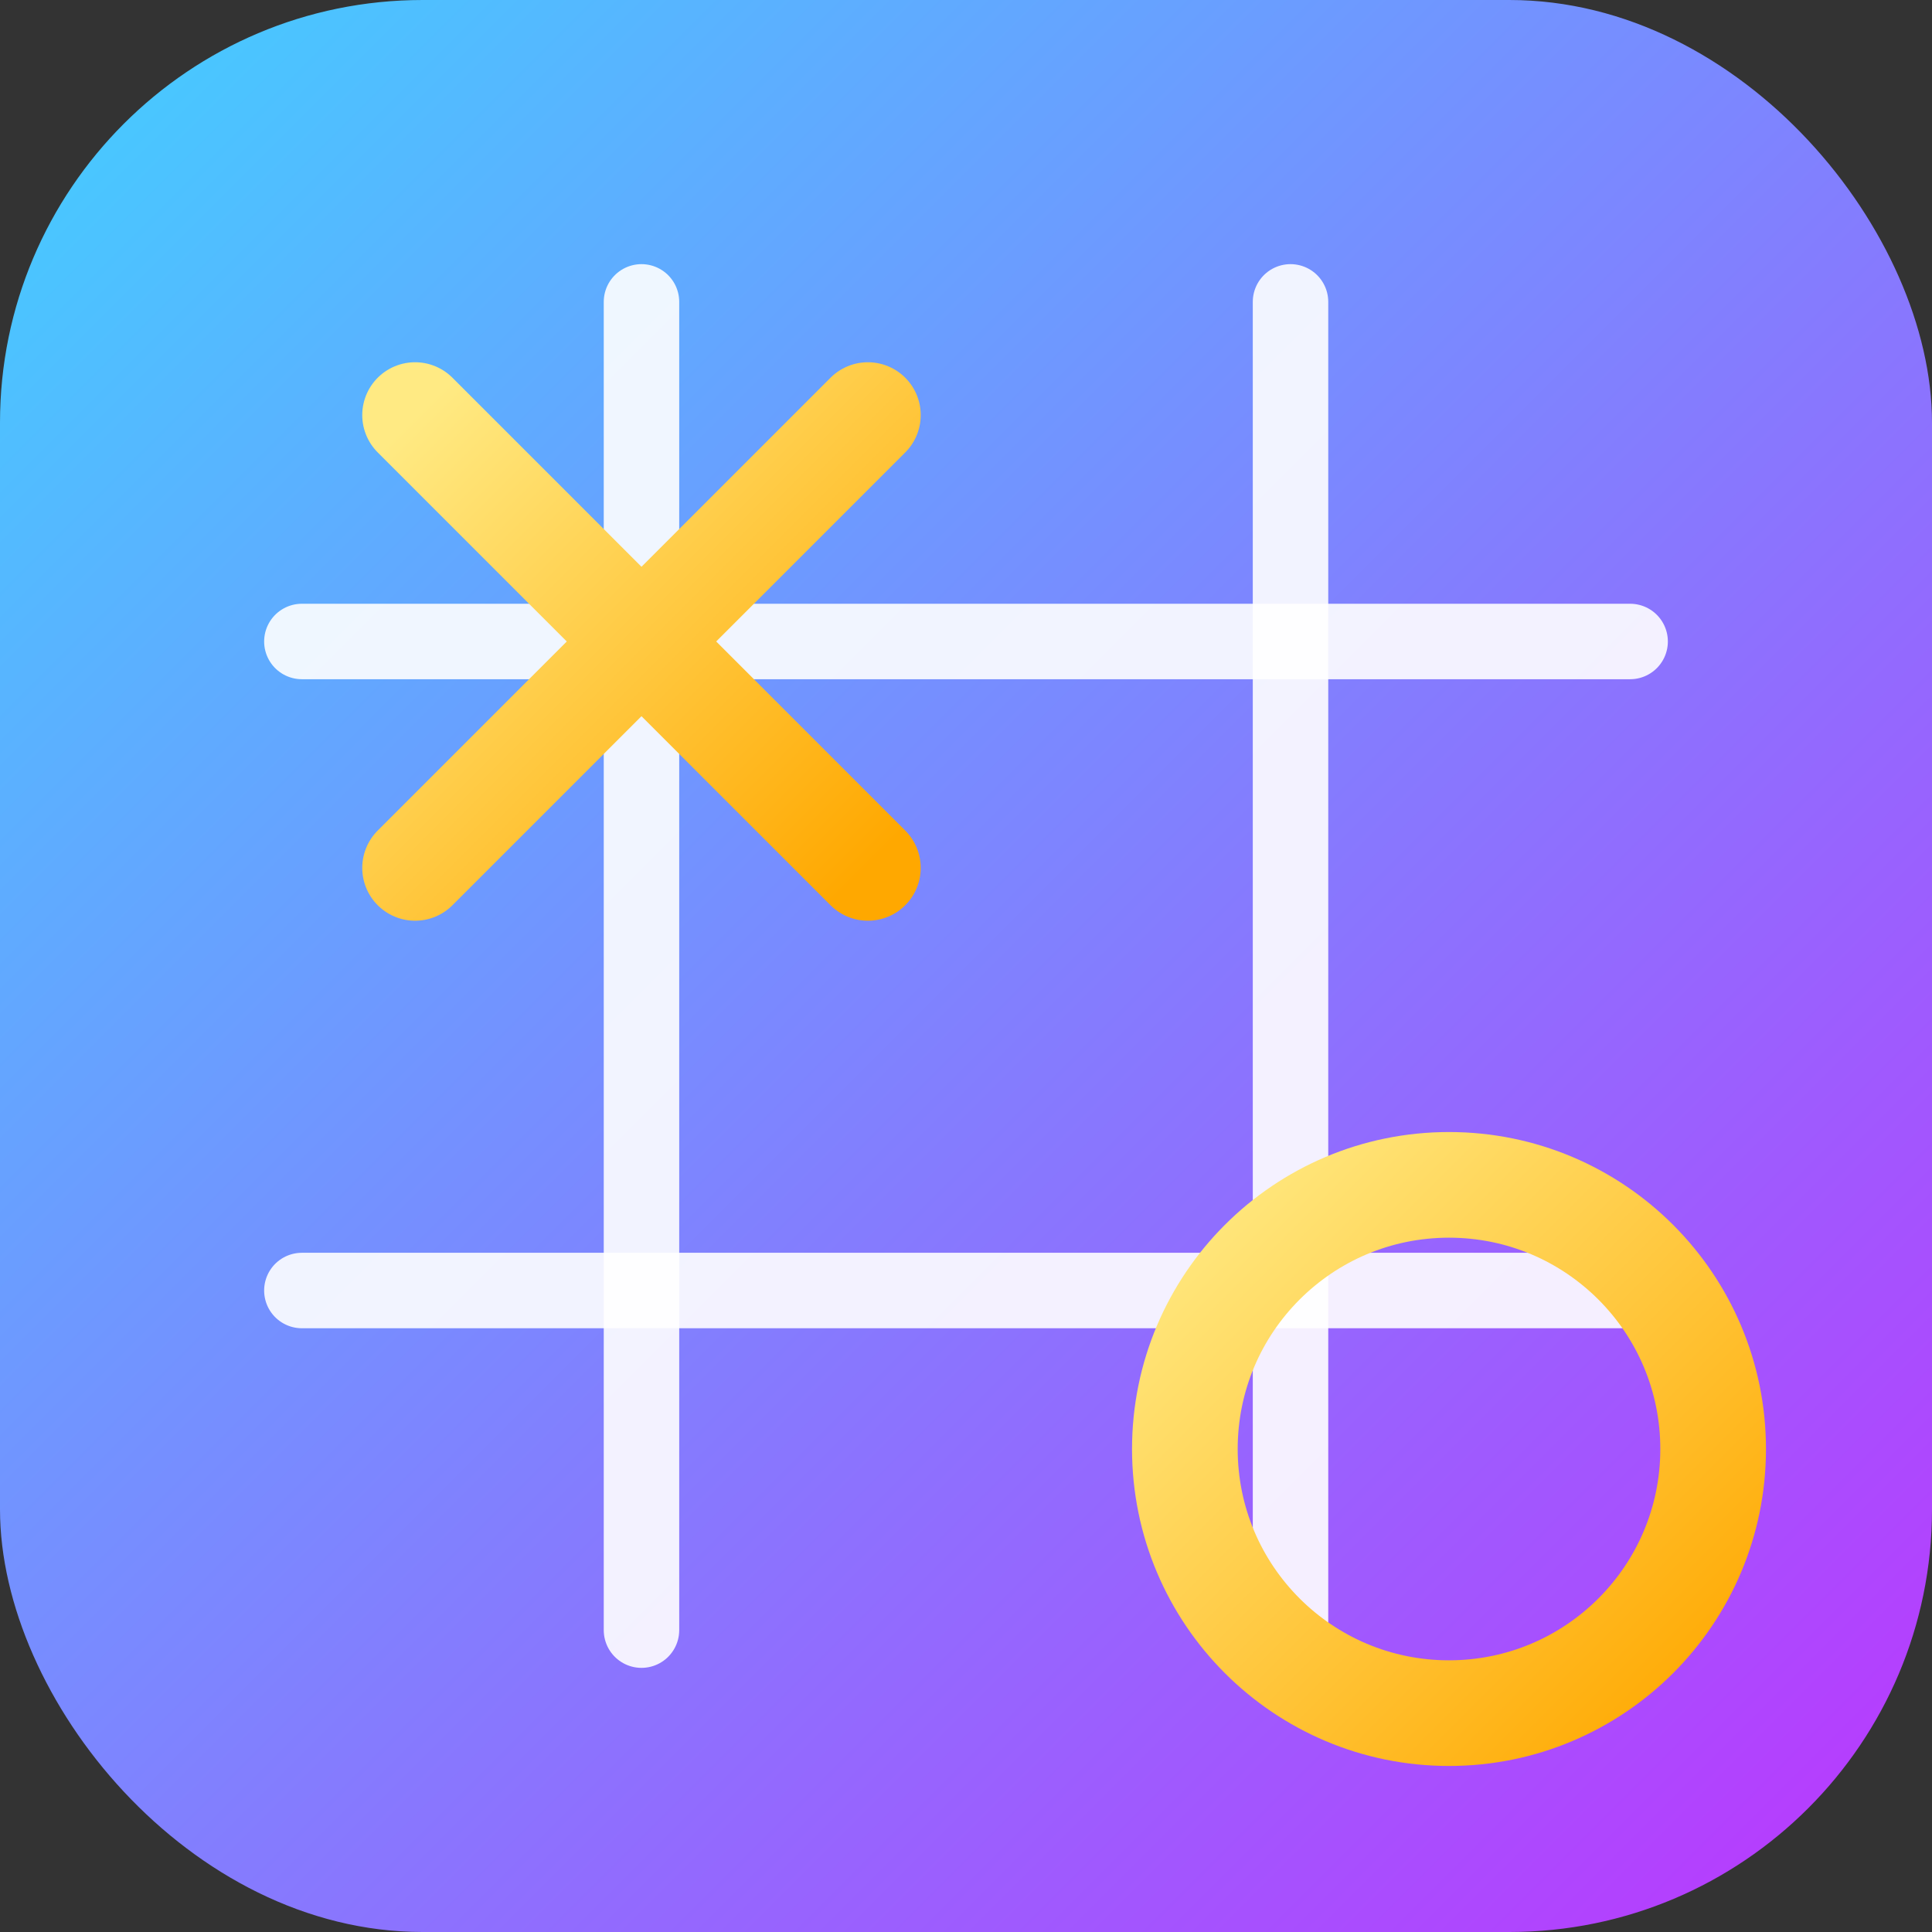 <svg xmlns="http://www.w3.org/2000/svg" width="256" height="256" viewBox="0 0 256 256">
  <rect x="0" y="0" width="256" height="256" fill="#333333" stroke="none"/>
  <defs>
    <linearGradient id="grad1" x1="0%" y1="0%" x2="100%" y2="100%">
      <stop offset="0%" stop-color="#41D1FF"/>
      <stop offset="100%" stop-color="#BD34FE"/>
    </linearGradient>
    <linearGradient id="grad2" x1="0%" y1="0%" x2="100%" y2="100%">
      <stop offset="0%" stop-color="#FFEA83"/>
      <stop offset="100%" stop-color="#FFA800"/>
    </linearGradient>
  </defs>
  <!-- Background -->
  <rect width="256" height="256" rx="56" fill="url(#grad1)" />

  <!-- Board grid -->
  <line x1="85" y1="40" x2="85" y2="216" stroke="white" stroke-width="10" stroke-linecap="round" opacity="0.9"/>
  <line x1="171" y1="40" x2="171" y2="216" stroke="white" stroke-width="10" stroke-linecap="round" opacity="0.9"/>
  <line x1="40" y1="85" x2="216" y2="85" stroke="white" stroke-width="10" stroke-linecap="round" opacity="0.9"/>
  <line x1="40" y1="171" x2="216" y2="171" stroke="white" stroke-width="10" stroke-linecap="round" opacity="0.9"/>

  <!-- X mark -->
  <line x1="55" y1="55" x2="115" y2="115" stroke="url(#grad2)" stroke-width="14" stroke-linecap="round"/>
  <line x1="115" y1="55" x2="55" y2="115" stroke="url(#grad2)" stroke-width="14" stroke-linecap="round"/>

  <!-- O mark -->
  <circle cx="192" cy="192" r="35" stroke="url(#grad2)" stroke-width="14" fill="none"/>
</svg>
